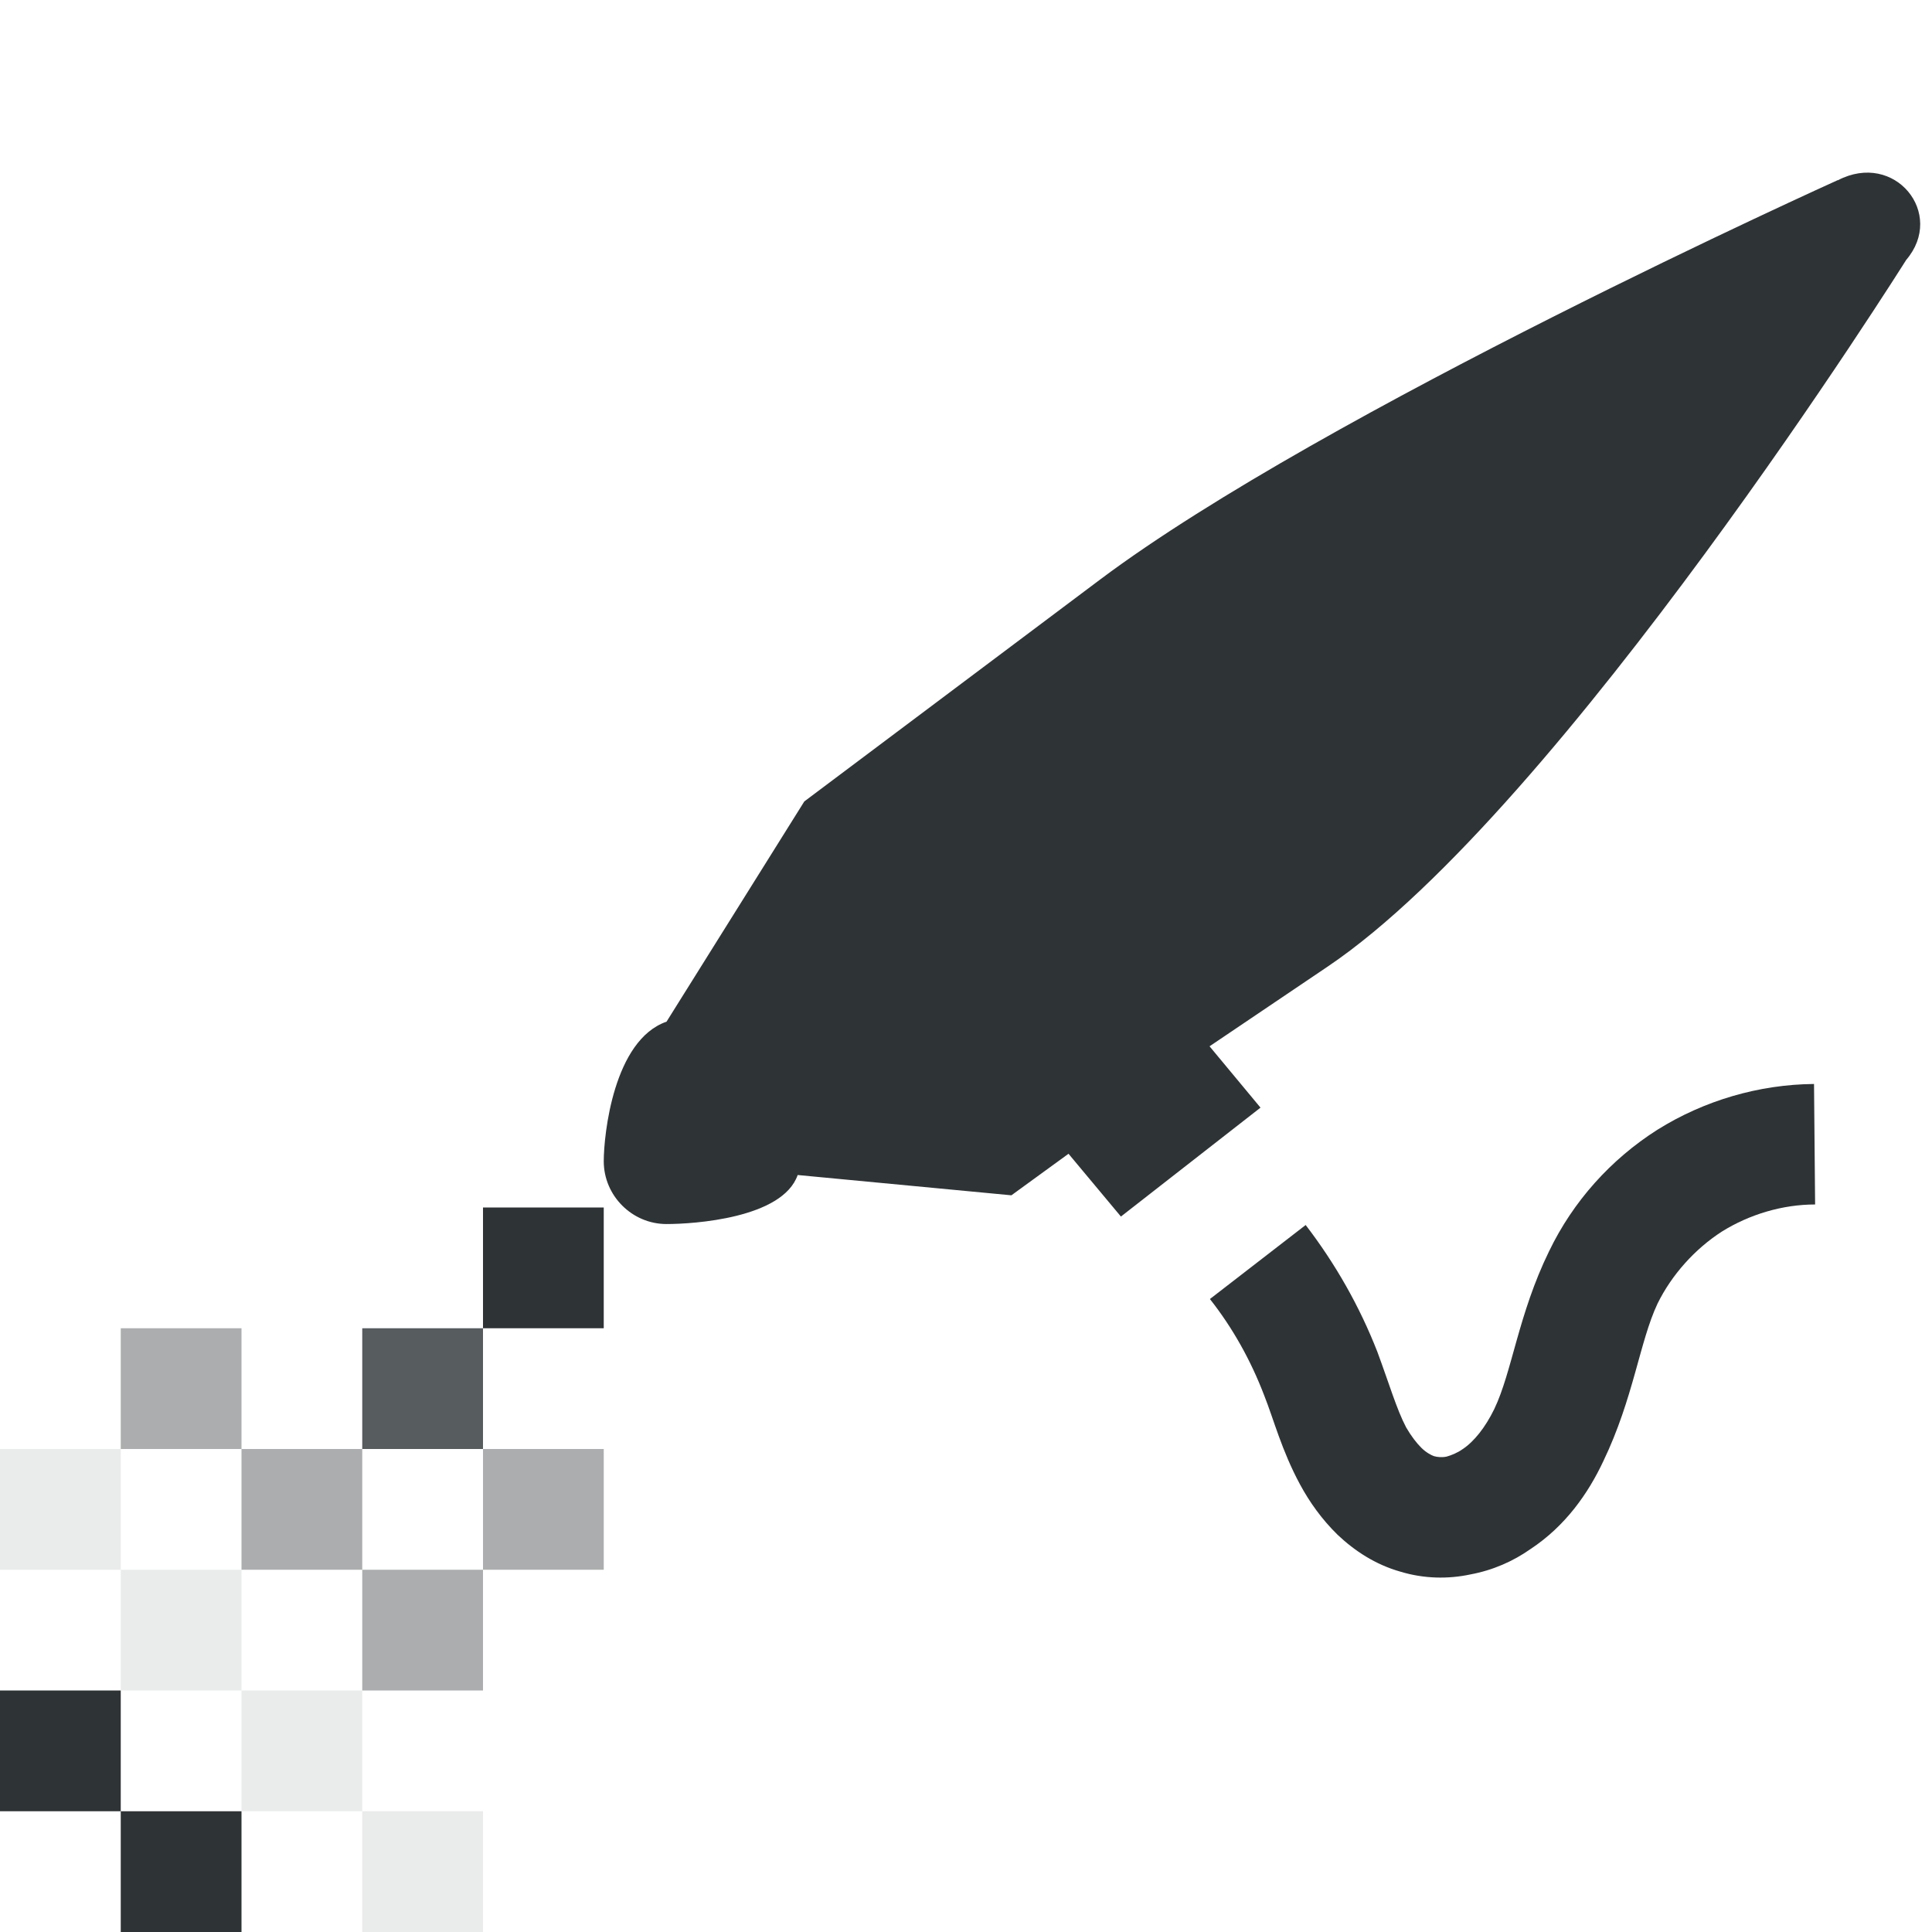 <?xml version="1.0" encoding="UTF-8"?>
<svg height="16px" viewBox="0 0 16 16" width="16px" xmlns="http://www.w3.org/2000/svg">
    <g fill="#2e3436">
        <path d="m 15.219 1.492 s -4.254 1.918 -6.105 3.305 l -2.453 1.84 l -1.141 1.824 c -0.438 0.152 -0.52 0.934 -0.52 1.156 c 0 0.285 0.234 0.52 0.52 0.52 c 0.223 0 0.961 -0.047 1.086 -0.406 l 1.77 0.168 l 0.473 -0.344 l 0.434 0.52 l 1.156 -0.902 l -0.422 -0.508 l 0.984 -0.664 c 1.934 -1.309 4.785 -5.848 4.785 -5.848 c 0.328 -0.383 -0.094 -0.906 -0.566 -0.66 z m 0 0"/>
        <path d="m 15.023 8.977 c -0.457 0.004 -0.91 0.137 -1.297 0.379 c -0.387 0.246 -0.699 0.594 -0.898 1.008 c -0.254 0.52 -0.305 0.996 -0.453 1.305 c -0.074 0.152 -0.168 0.27 -0.262 0.332 c -0.043 0.031 -0.094 0.051 -0.133 0.062 c -0.039 0.008 -0.078 0.004 -0.105 -0.004 c -0.023 -0.008 -0.066 -0.031 -0.105 -0.07 c -0.039 -0.039 -0.082 -0.094 -0.125 -0.168 c -0.078 -0.148 -0.141 -0.363 -0.238 -0.625 c -0.148 -0.379 -0.348 -0.73 -0.594 -1.051 l -0.793 0.613 c 0.191 0.242 0.34 0.512 0.449 0.797 c 0.078 0.195 0.145 0.457 0.297 0.738 c 0.078 0.145 0.18 0.289 0.312 0.418 c 0.141 0.133 0.312 0.246 0.52 0.305 c 0.195 0.059 0.395 0.062 0.578 0.023 c 0.188 -0.035 0.355 -0.109 0.5 -0.211 c 0.289 -0.191 0.477 -0.461 0.602 -0.727 c 0.25 -0.52 0.301 -0.992 0.449 -1.305 c 0.117 -0.238 0.309 -0.453 0.535 -0.598 c 0.227 -0.141 0.5 -0.223 0.77 -0.223 z m 0 0"/>
        <g fill-rule="evenodd">
            <path d="m 4 10 h 1 v 1 h -1 z m 0 0"/>
            <path d="m 3 11 h 1 v 1 h -1 z m 0 0" fill-opacity="0.8"/>
            <path d="m 1 11 v 1 h 1 v -1 z m 1 1 v 1 h 1 v -1 z m 1 1 v 1 h 1 v -1 z m 1 0 h 1 v -1 h -1 z m 0 0" fill-opacity="0.4"/>
            <path d="m 0 12 v 1 h 1 v -1 z m 1 1 v 1 h 1 v -1 z m 1 1 v 1 h 1 v -1 z m 1 1 v 1 h 1 v -1 z m 0 0" fill-opacity="0.1"/>
        </g>
        <path d="m 0 14 v 1 h 1 v -1 z m 1 1 v 1 h 1 v -1 z m 0 0"/>
    </g>
</svg>
